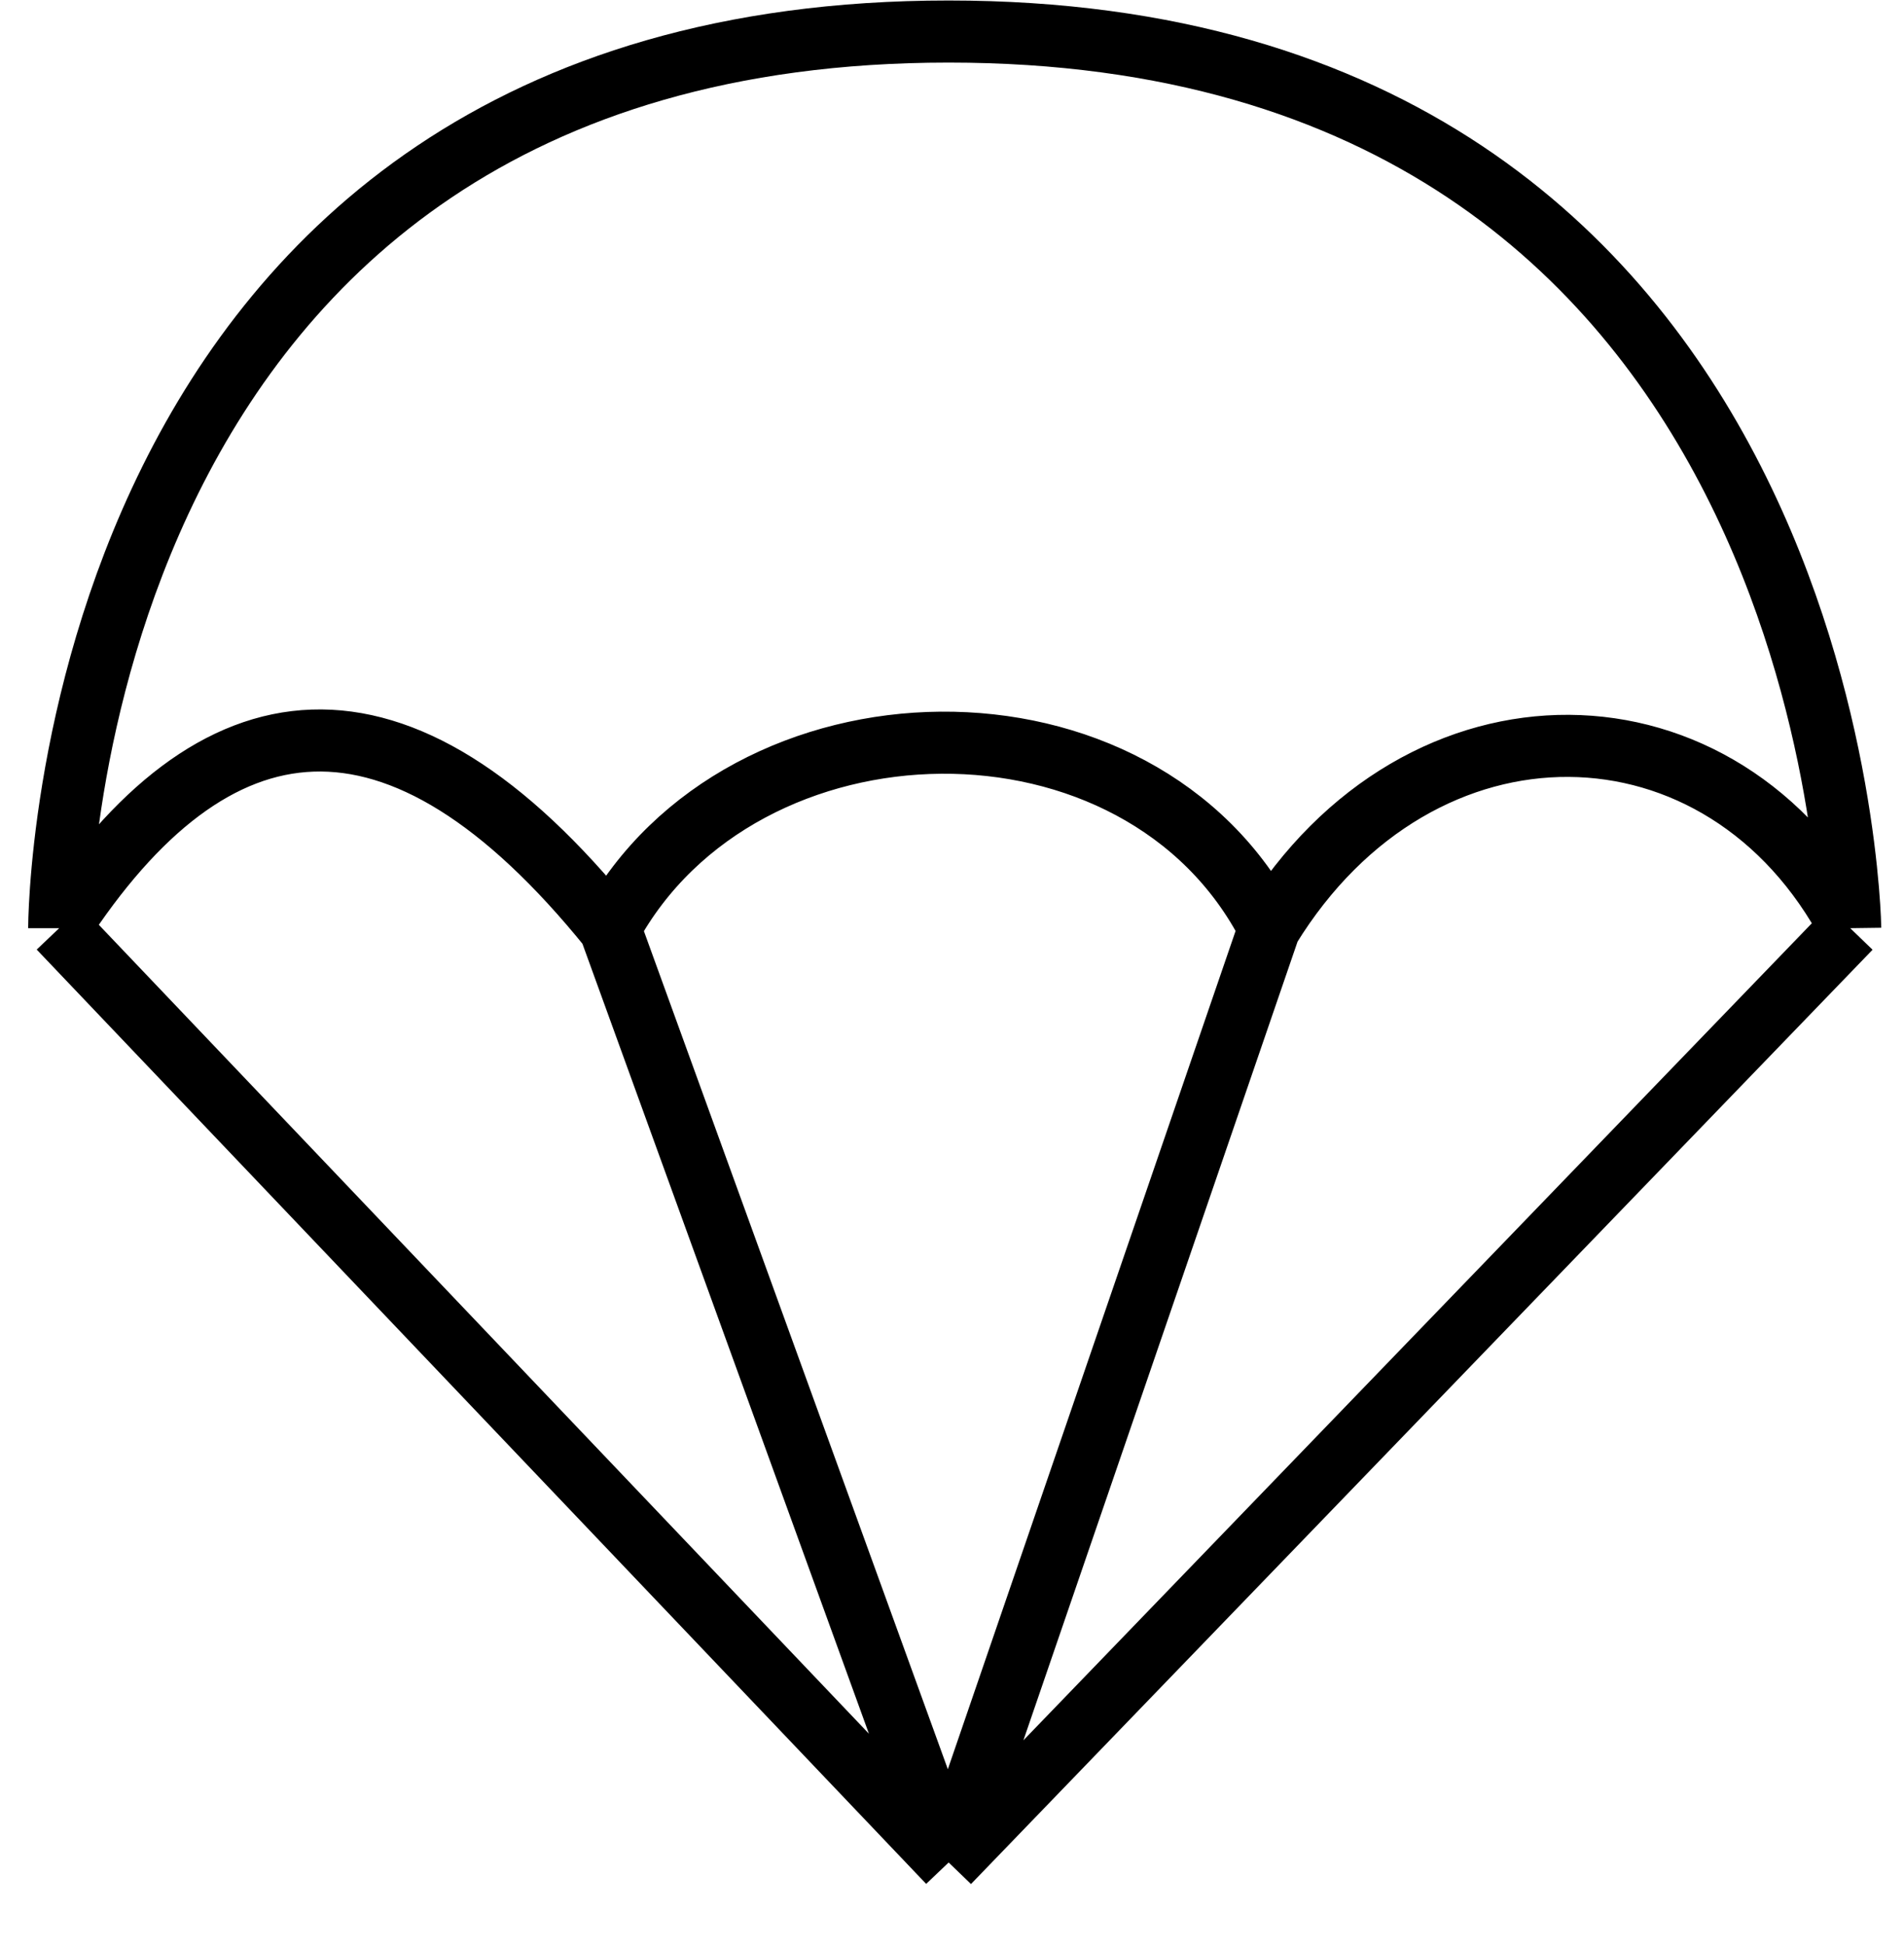 <svg width="46" height="47" viewBox="0 0 46 47" fill="none" xmlns="http://www.w3.org/2000/svg">
<path d="M1.43 22.426C5.149 16.689 9.605 16.077 14.733 22.426M1.43 22.426L22.919 45M1.43 22.426C1.43 22.426 1.43 0.761 22.919 0.762C44.408 0.763 44.701 22.426 44.701 22.426M44.701 22.426L22.919 45M44.701 22.426C41.648 16.621 34.309 16.485 30.667 22.426M22.919 45L30.667 22.426M22.919 45L14.733 22.426M30.667 22.426C27.56 16.349 17.927 16.553 14.733 22.426" stroke="black" stroke-width="1.5"/>
</svg>
